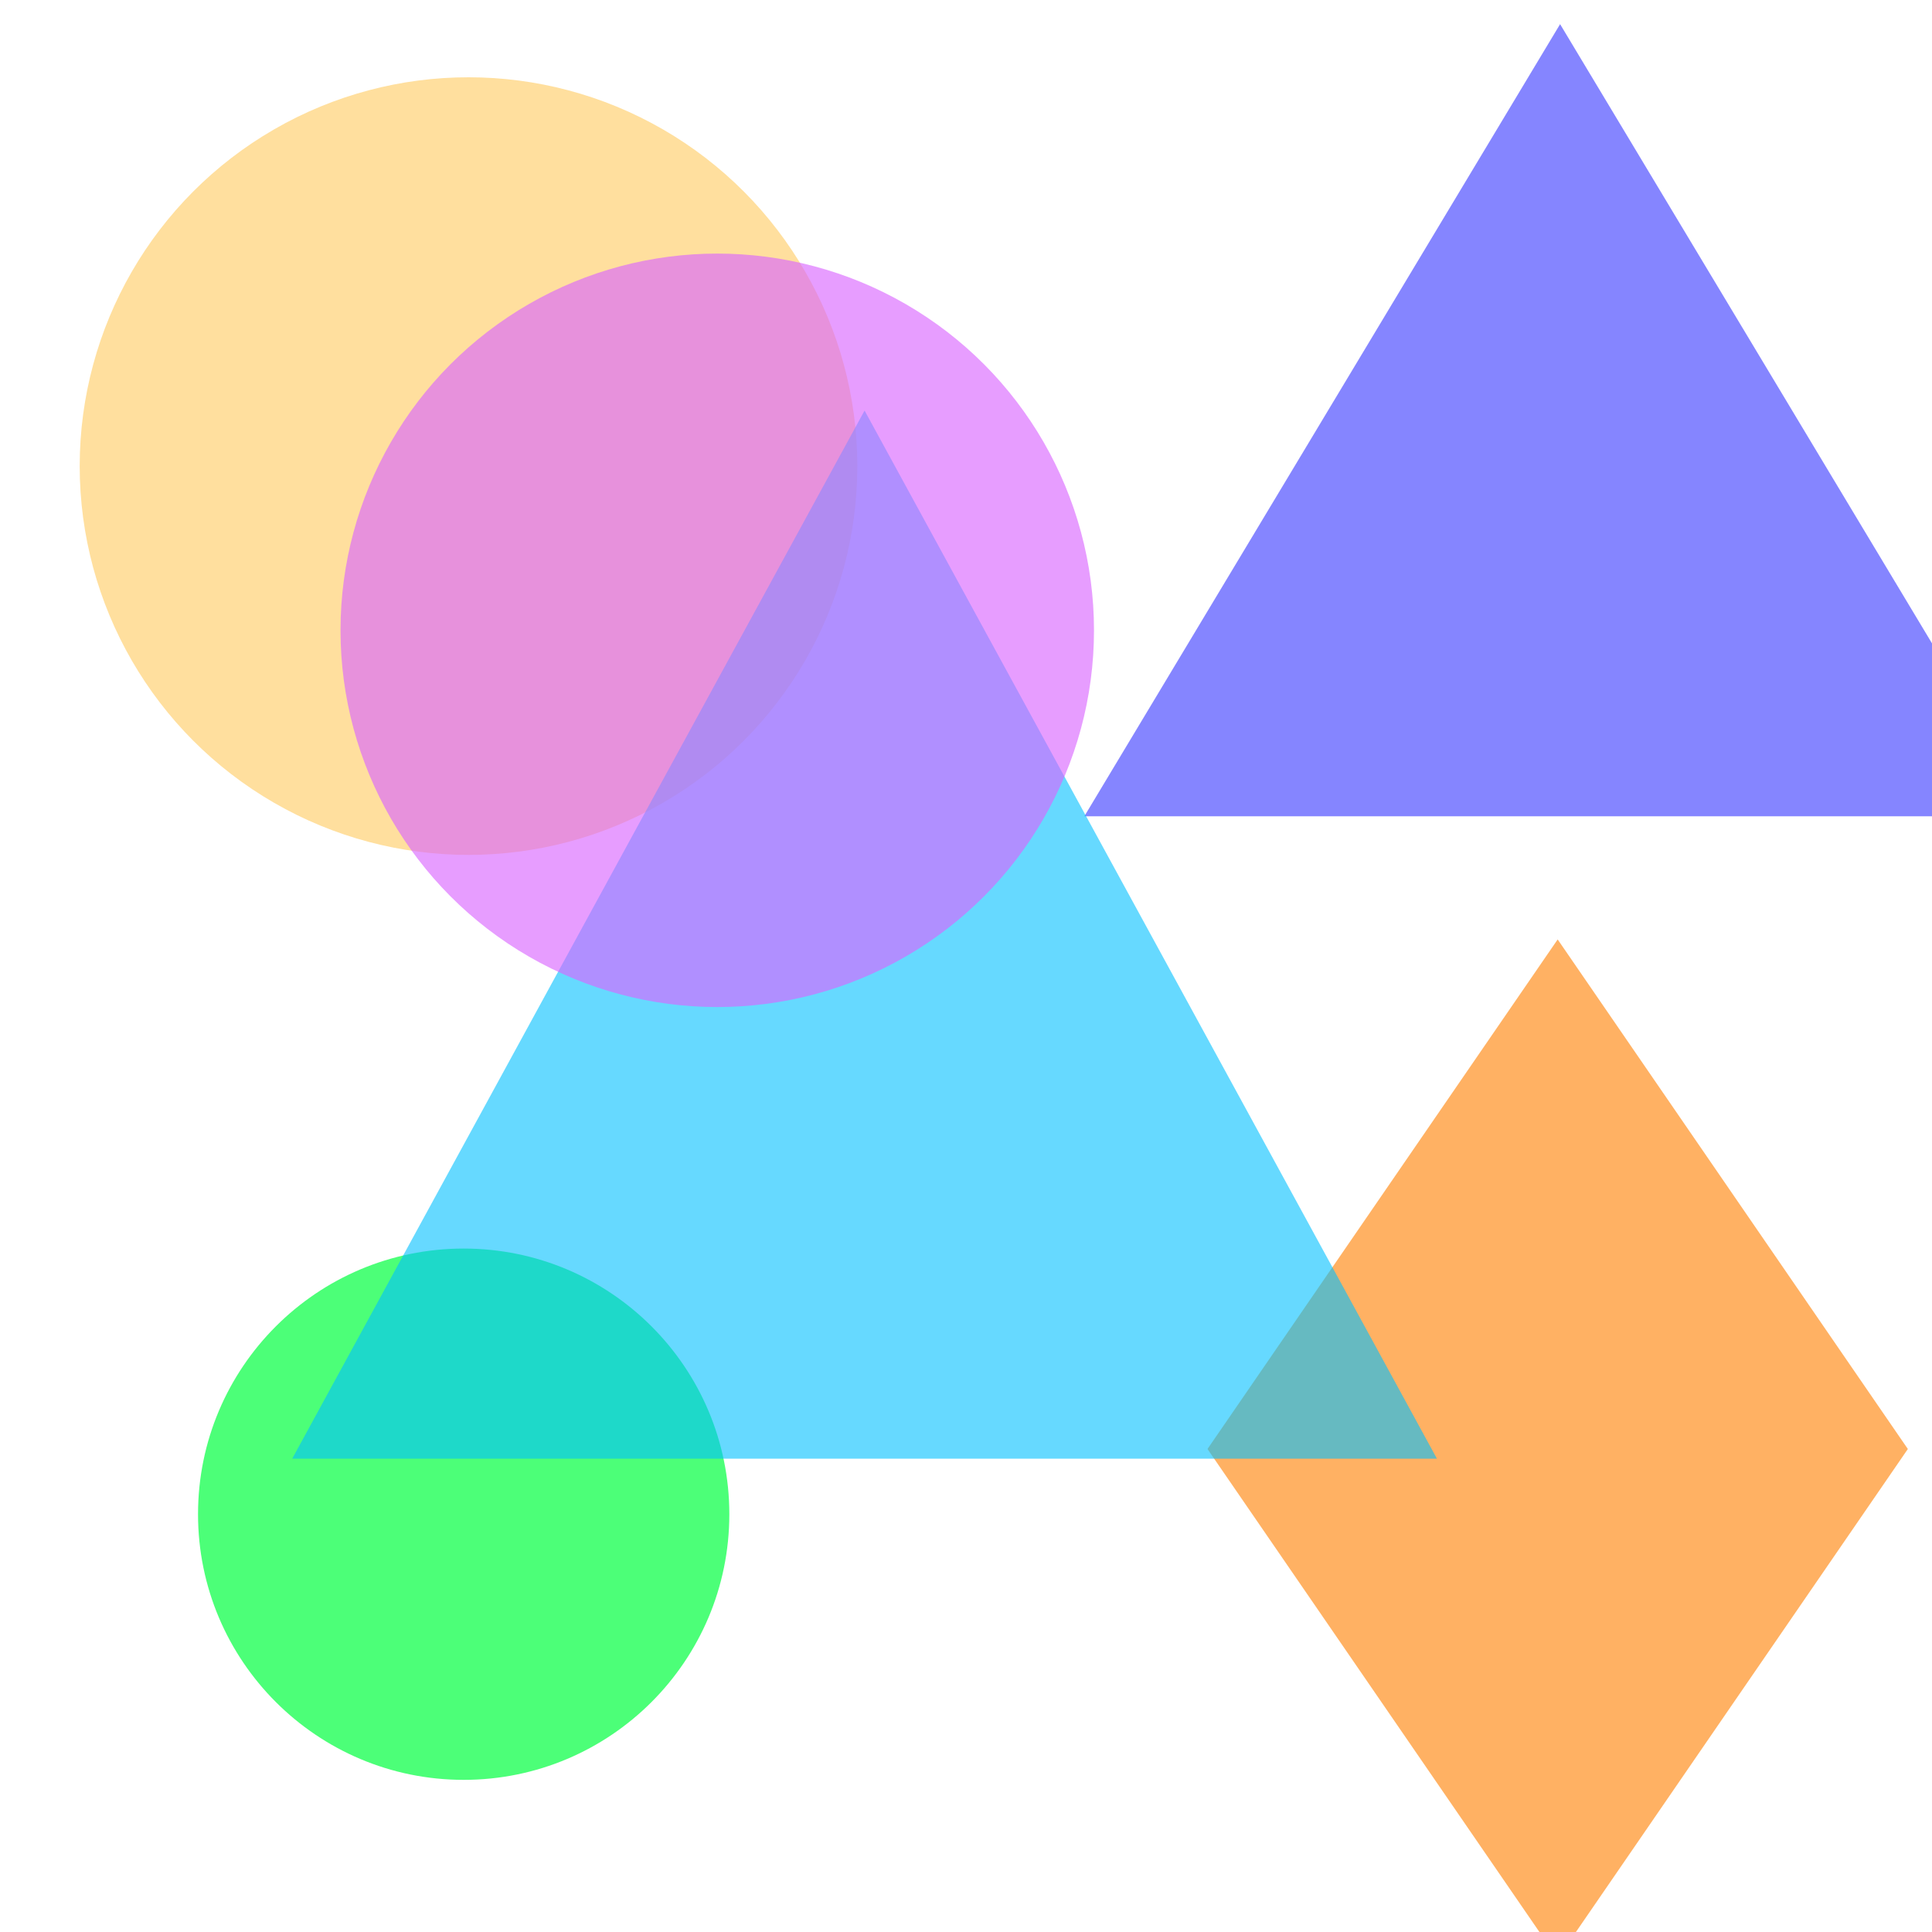 <?xml version="1.0" encoding="utf-8"?>
<svg width="800px" height="800px" viewBox="0 0 800 800" xmlns="http://www.w3.org/2000/svg">
<circle cx="194" cy="193" r="161" fill="#FFCC66" fill-opacity="0.63" />
<polygon points="646,10 843,338 449,338" fill="#6666FF" fill-opacity="0.79" />
<circle cx="192" cy="627" r="110" fill="#00FF40" fill-opacity="0.70" />
<polygon points="645,389 790,600 645,811 500,600" fill="#FF8000" fill-opacity="0.61" />
<polygon points="358,170 595,604 121,604" fill="#00BFFF" fill-opacity="0.60" />
<circle cx="297" cy="261" r="156" fill="#D966FF" fill-opacity="0.64" />
</svg>
